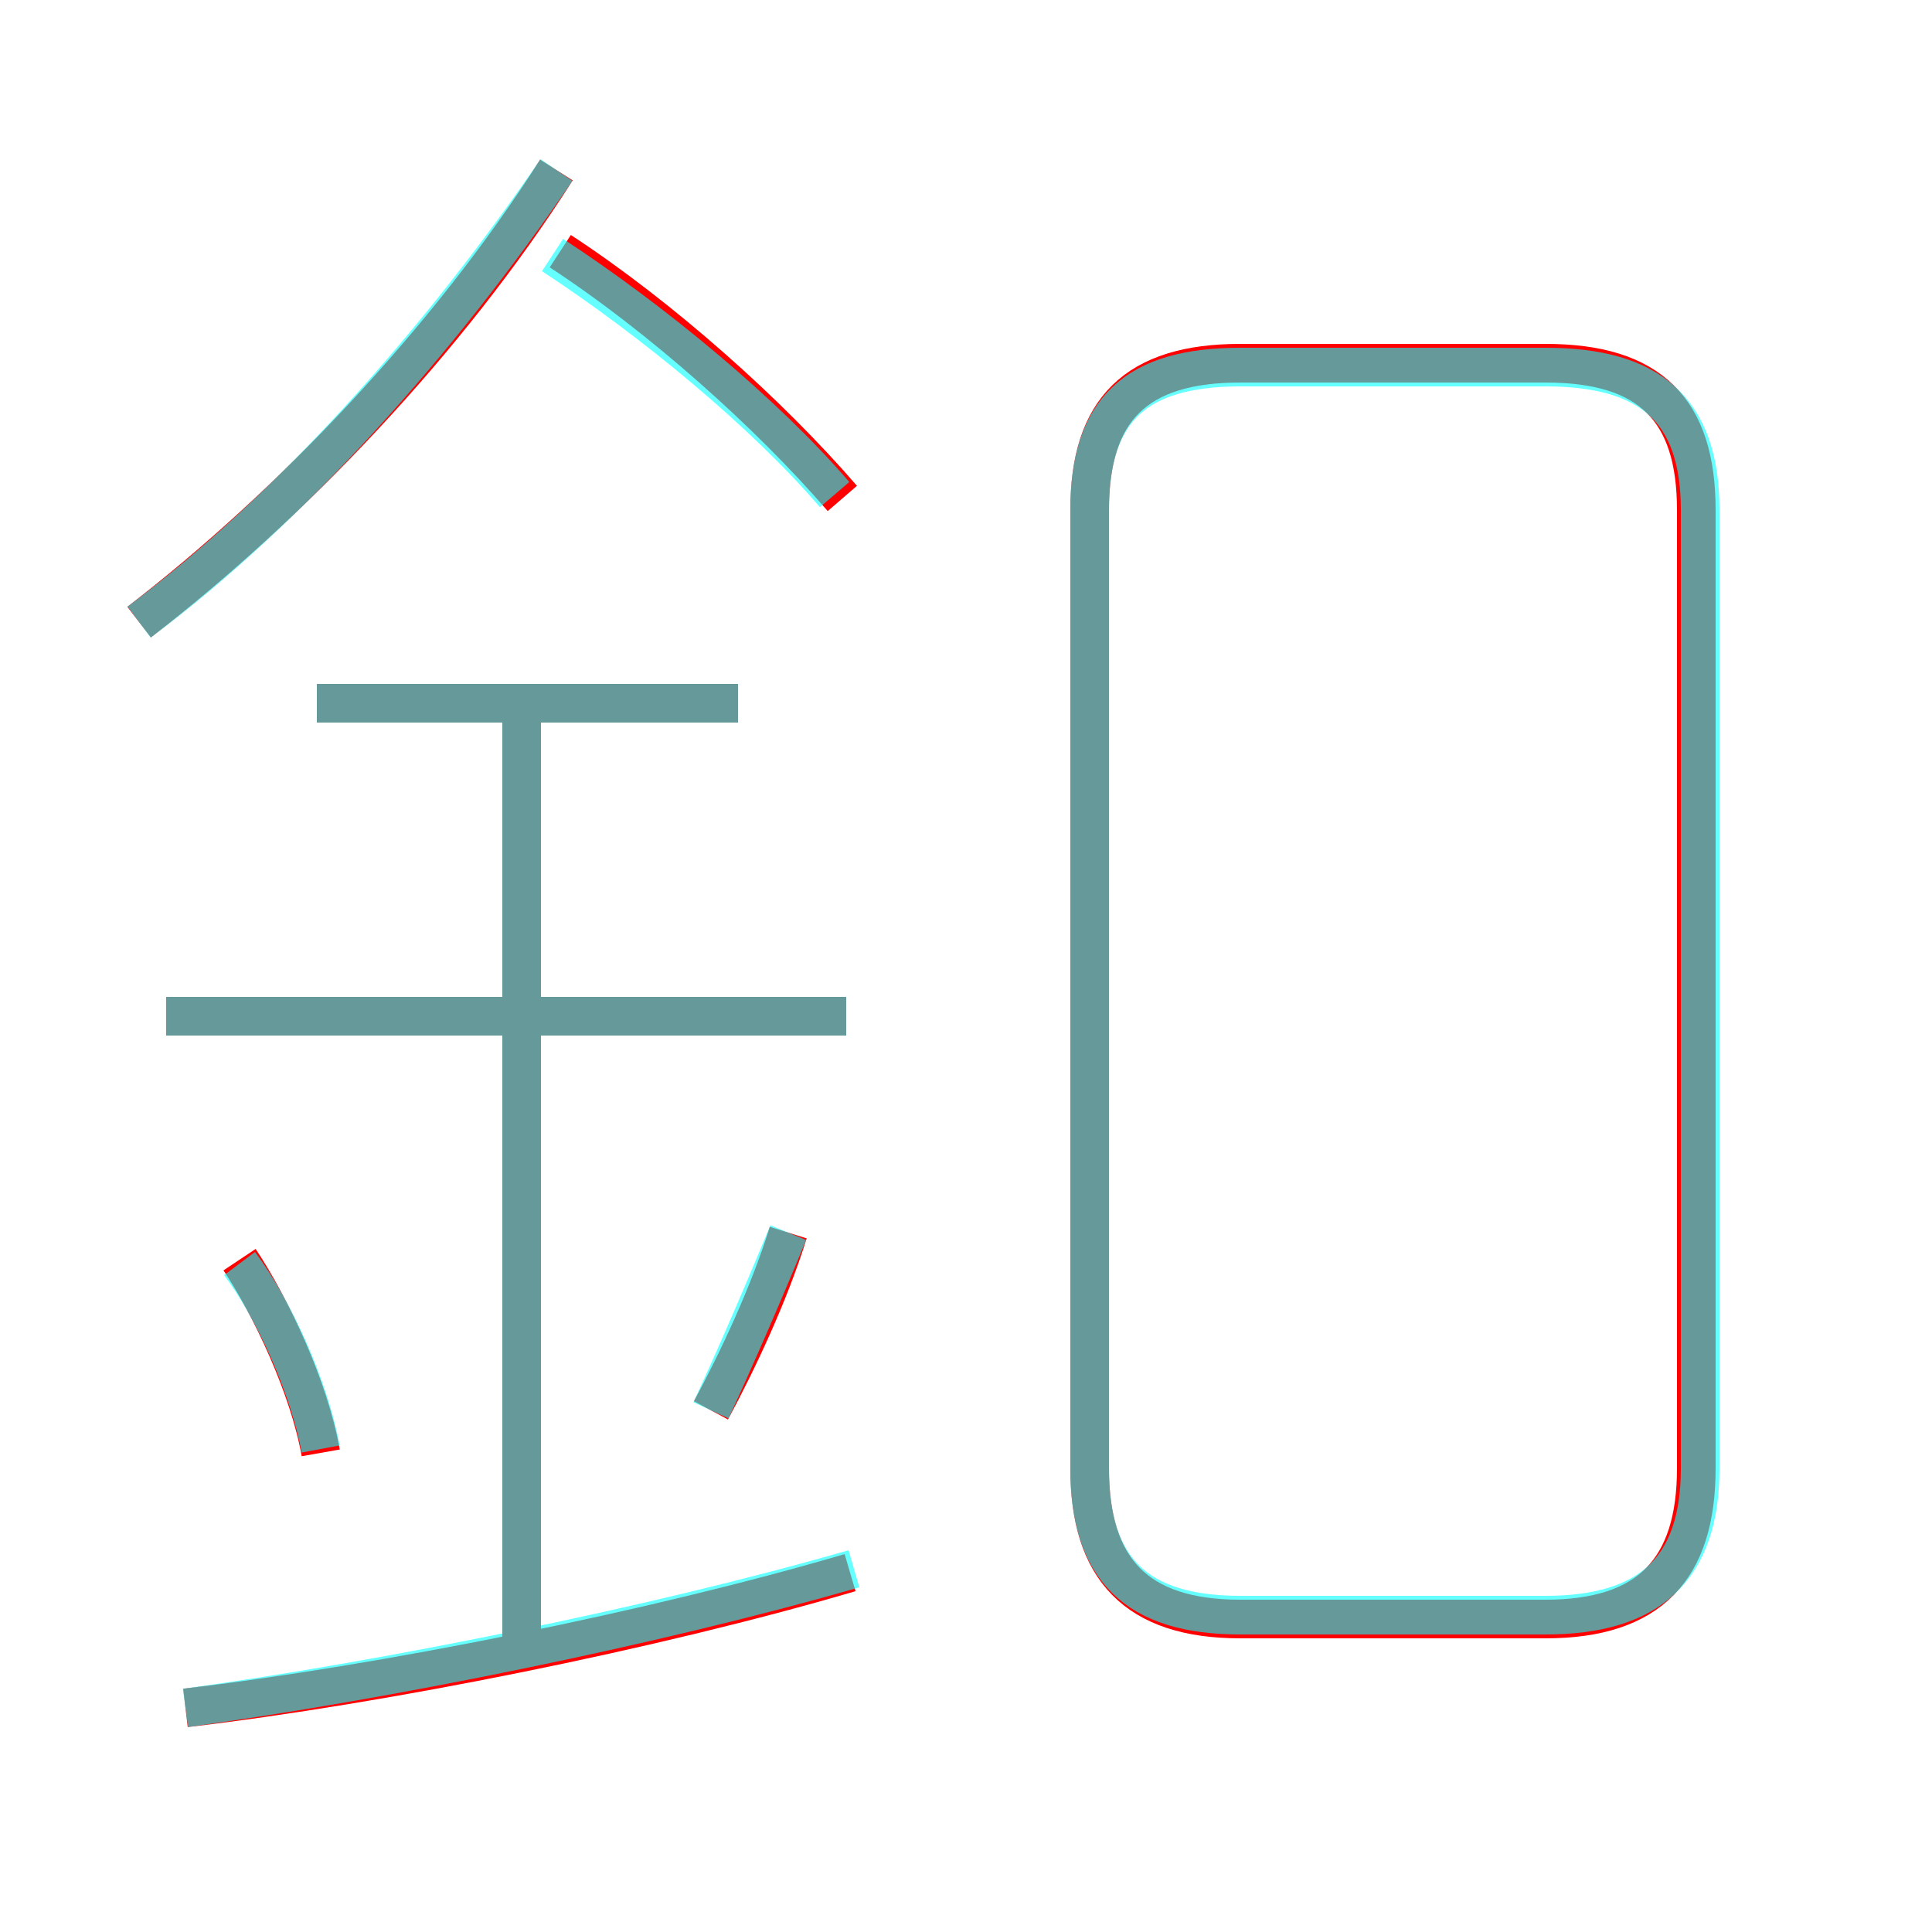 <?xml version='1.0' encoding='utf8'?>
<svg viewBox="0.0 -6.0 50.0 50.0" version="1.1" xmlns="http://www.w3.org/2000/svg">
<rect x="0.0" y="-6.0" width="50.0" height="50.0" fill="#333333" stroke="none"/>
<rect x="-1000" y="-1000" width="2000" height="2000" stroke="white" fill="white"/>
<g style="fill:none;stroke:rgba(255, 0, 0, 1);  stroke-width:1"><path d="M 32.1 -2.1 L 40.0 -2.1 C 42.7 -2.1 43.9 -3.4 43.9 -6.0 L 43.9 -30.8 C 43.9 -33.4 42.7 -34.6 40.0 -34.6 L 32.1 -34.6 C 29.4 -34.6 28.2 -33.4 28.2 -30.8 L 28.2 -6.0 C 28.2 -3.4 29.4 -2.1 32.1 -2.1 Z M 4.8 0.2 C 9.9 -0.4 16.9 -1.8 22.0 -3.3 M 8.3 -6.4 C 8.0 -8.1 7.0 -10.2 6.2 -11.4 M 13.5 -1.6 L 13.5 -25.9 M 18.4 -7.5 C 19.1 -8.8 19.9 -10.5 20.4 -12.1 M 21.9 -17.7 L 4.3 -17.7 M 19.1 -25.8 L 8.2 -25.8 M 3.6 -27.9 C 7.5 -30.9 11.6 -35.2 14.4 -39.6 M 21.8 -31.1 C 19.9 -33.3 17.1 -35.8 14.5 -37.5" transform="translate(0.0 38.0)" />
</g>
<g style="fill:none;stroke:rgba(0, 255, 255, 0.6);  stroke-width:1">
<path d="M 32.1 -2.2 L 40.0 -2.2 C 42.7 -2.2 44.0 -3.4 44.0 -6.0 L 44.0 -30.8 C 44.0 -33.4 42.7 -34.5 40.0 -34.5 L 32.1 -34.5 C 29.4 -34.5 28.2 -33.4 28.2 -30.8 L 28.2 -6.0 C 28.2 -3.4 29.4 -2.2 32.1 -2.2 Z M 4.8 0.2 C 9.9 -0.5 16.9 -1.9 22.1 -3.4 M 8.3 -6.5 C 8.0 -8.1 7.1 -10.1 6.2 -11.3 M 13.5 -1.4 L 13.5 -26.0 M 18.4 -7.5 C 19.0 -8.8 19.7 -10.4 20.4 -12.1 M 21.9 -17.7 L 4.3 -17.7 M 19.1 -25.8 L 8.2 -25.8 M 3.6 -27.9 C 7.5 -30.8 11.4 -35.2 14.4 -39.6 M 21.6 -31.2 C 19.8 -33.3 16.9 -35.7 14.3 -37.4" transform="translate(0.0 38.0)" />
</g>
</svg>